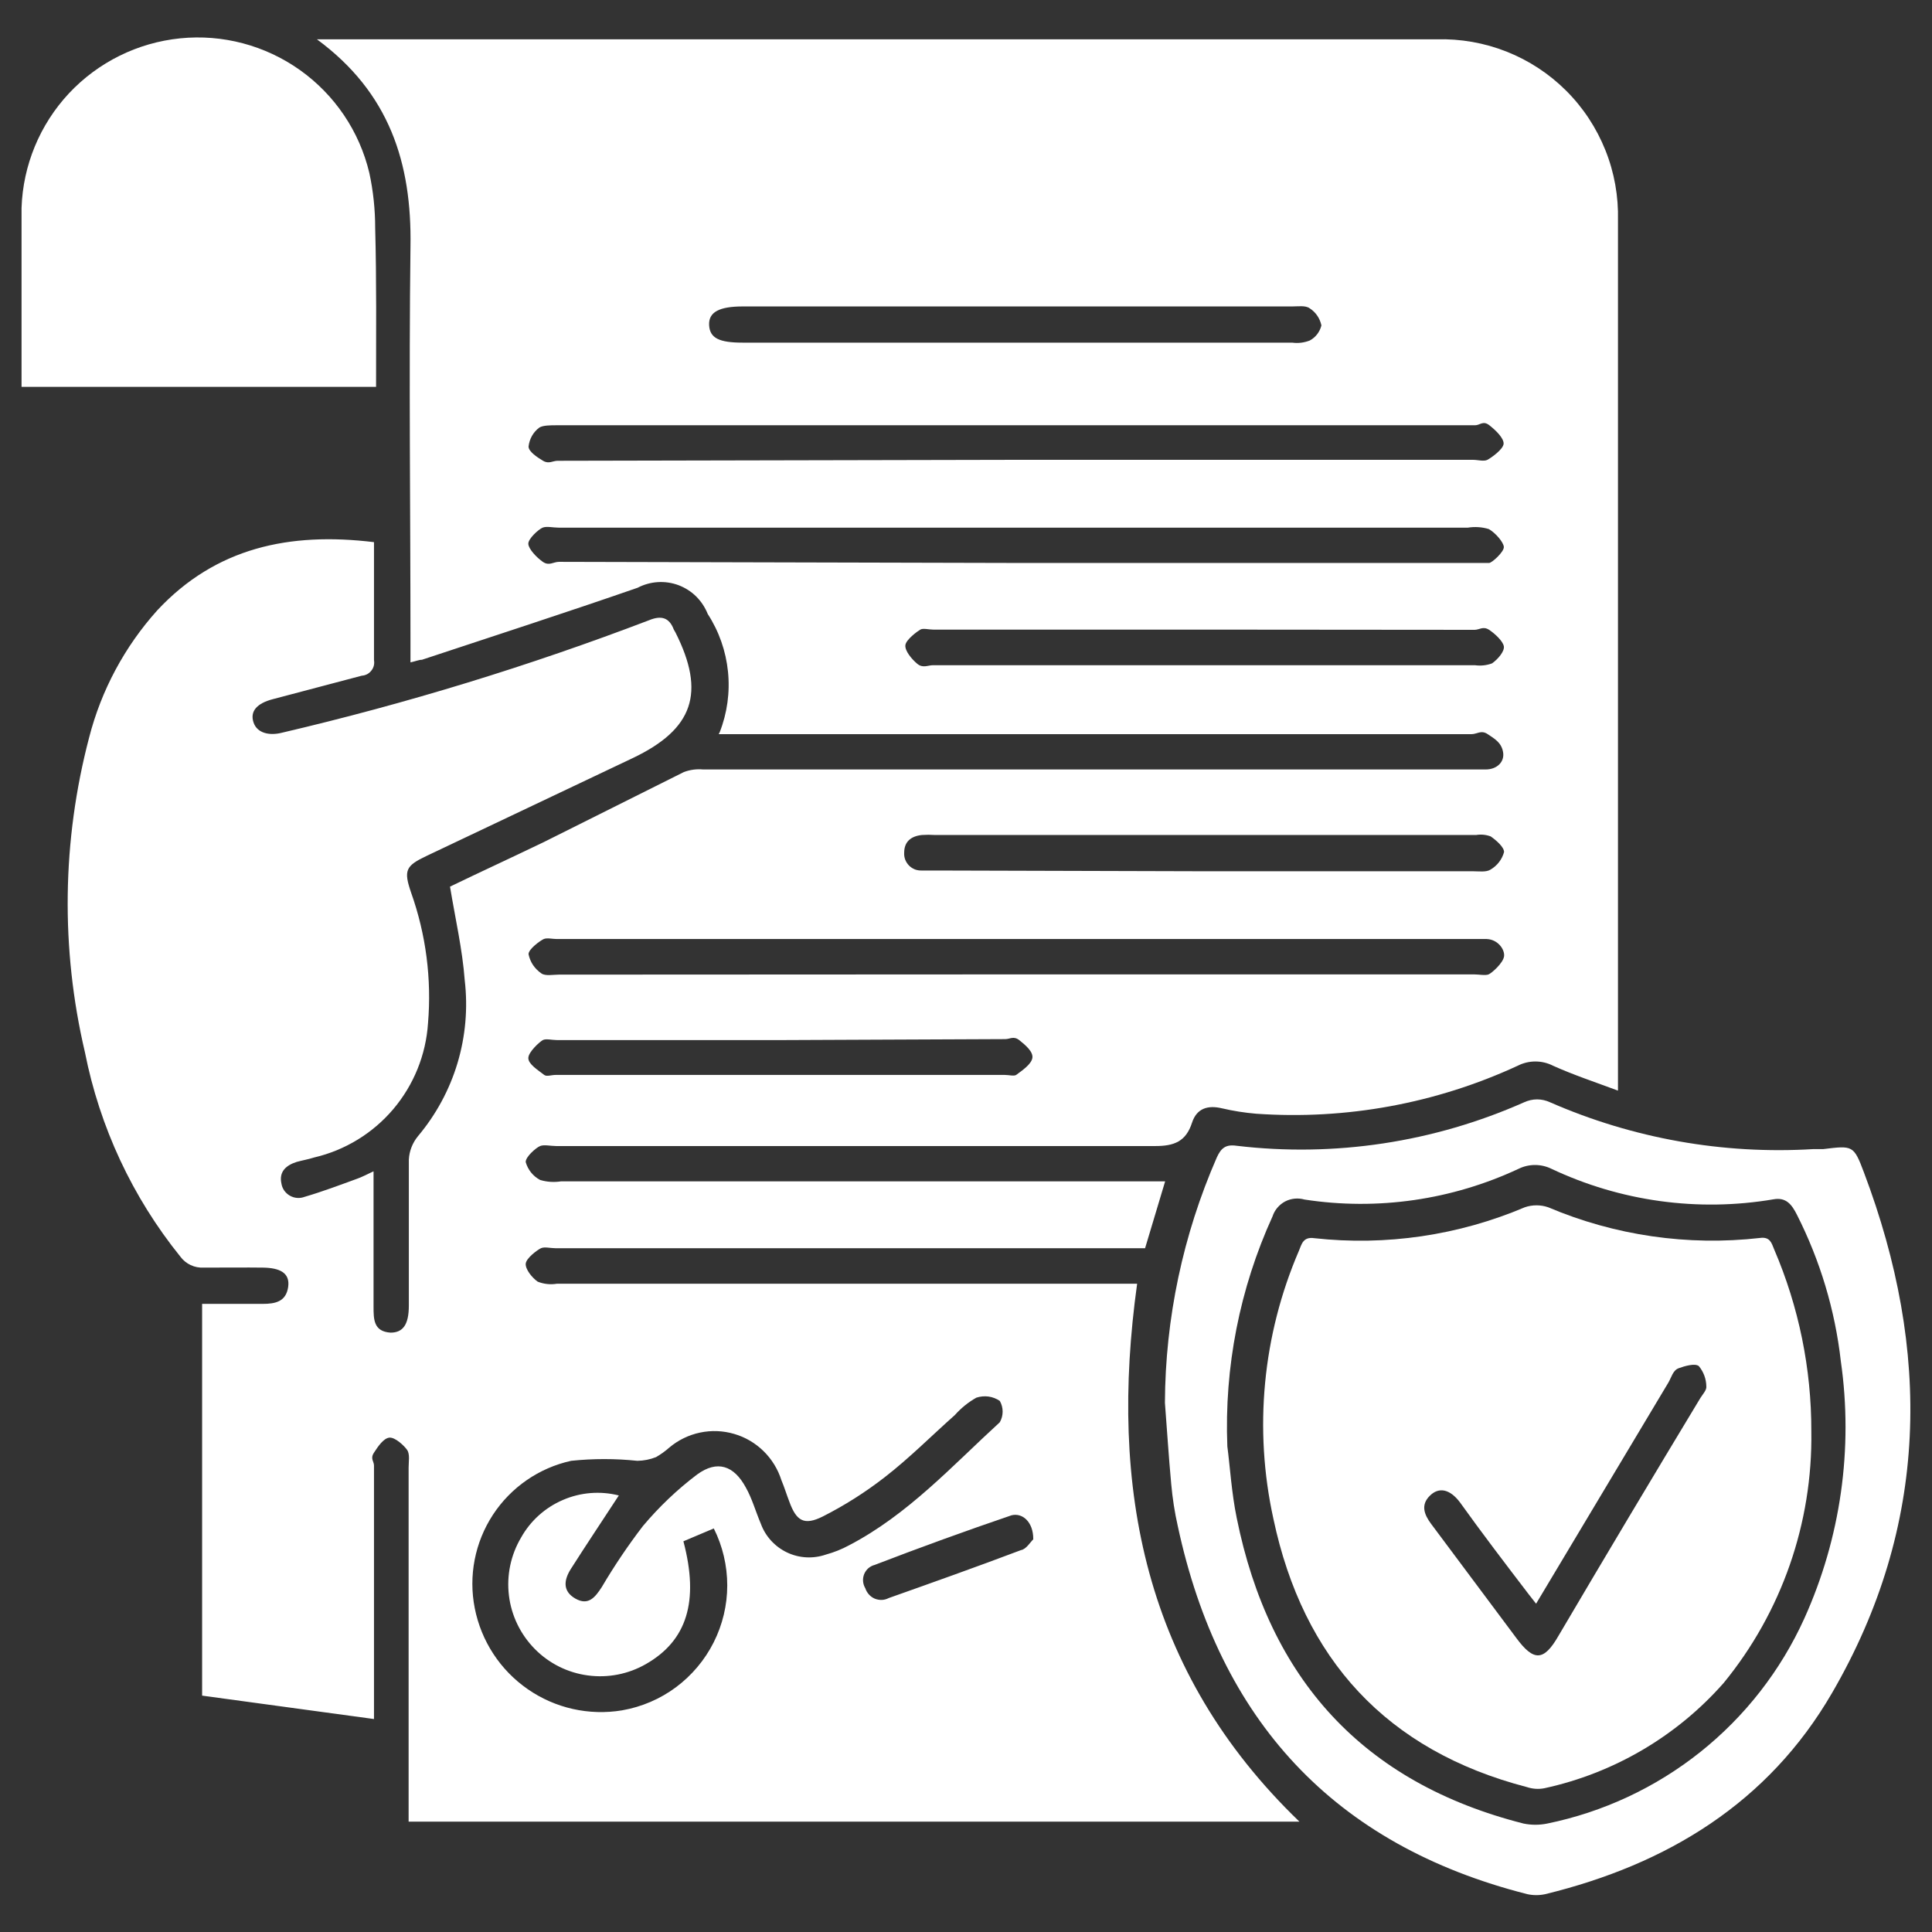 <svg width="26" height="26" viewBox="0 0 26 26" fill="none" xmlns="http://www.w3.org/2000/svg">
<rect x="0" y="0" width="26" height="26" fill="#333333" stroke="none"/>
<path d="M9.685 9.855C9.787 9.596 9.825 9.316 9.797 9.039C9.769 8.762 9.676 8.496 9.524 8.262C9.489 8.174 9.436 8.094 9.369 8.027C9.301 7.96 9.22 7.909 9.131 7.875C9.042 7.842 8.947 7.828 8.852 7.834C8.757 7.84 8.664 7.866 8.58 7.91C7.617 8.244 6.647 8.558 5.678 8.879C5.637 8.879 5.596 8.898 5.524 8.914V8.668C5.524 6.887 5.502 5.102 5.524 3.318C5.543 2.194 5.241 1.247 4.265 0.529C4.385 0.529 4.463 0.529 4.539 0.529H19.331C19.654 0.52 19.975 0.576 20.276 0.695C20.576 0.814 20.849 0.993 21.077 1.221C21.306 1.449 21.485 1.722 21.605 2.022C21.725 2.321 21.782 2.643 21.774 2.965V14.677C21.459 14.56 21.176 14.466 20.902 14.343C20.828 14.305 20.746 14.285 20.663 14.285C20.579 14.285 20.497 14.305 20.423 14.343C19.323 14.851 18.113 15.073 16.905 14.988C16.751 14.975 16.598 14.951 16.448 14.916C16.253 14.869 16.105 14.916 16.042 15.108C15.96 15.363 15.8 15.423 15.548 15.423C12.86 15.423 10.172 15.423 7.485 15.423C7.412 15.423 7.321 15.401 7.268 15.423C7.214 15.445 7.069 15.571 7.075 15.64C7.09 15.691 7.114 15.738 7.147 15.779C7.18 15.82 7.221 15.854 7.268 15.879C7.359 15.907 7.456 15.913 7.551 15.898H15.68L15.41 16.798H7.475C7.409 16.798 7.327 16.776 7.28 16.798C7.233 16.82 7.082 16.93 7.075 17.006C7.069 17.081 7.16 17.195 7.236 17.248C7.318 17.281 7.407 17.29 7.494 17.276H15.303C14.922 20.021 15.394 22.498 17.487 24.515H5.499V19.75C5.499 19.672 5.518 19.571 5.48 19.514C5.442 19.458 5.319 19.341 5.241 19.347C5.162 19.354 5.086 19.467 5.033 19.549C4.979 19.631 5.033 19.665 5.033 19.722C5.033 20.776 5.033 21.828 5.033 22.869V23.134L2.72 22.819V17.547C2.997 17.547 3.267 17.547 3.535 17.547C3.708 17.547 3.849 17.516 3.878 17.32C3.906 17.125 3.758 17.062 3.538 17.059C3.318 17.056 3.009 17.059 2.742 17.059C2.681 17.062 2.621 17.051 2.566 17.025C2.511 16.999 2.463 16.96 2.427 16.911C1.782 16.112 1.342 15.168 1.143 14.161C0.815 12.766 0.835 11.313 1.199 9.927C1.362 9.29 1.678 8.701 2.118 8.212C2.905 7.369 3.897 7.158 5.033 7.296V7.557C5.033 8.001 5.033 8.442 5.033 8.882C5.037 8.907 5.037 8.933 5.031 8.957C5.025 8.982 5.014 9.004 4.998 9.024C4.983 9.044 4.963 9.061 4.941 9.073C4.919 9.084 4.894 9.092 4.869 9.093L3.676 9.408C3.453 9.465 3.362 9.575 3.412 9.723C3.462 9.871 3.632 9.902 3.793 9.861C5.472 9.468 7.123 8.962 8.734 8.347C8.895 8.281 9.005 8.306 9.068 8.473L9.09 8.511C9.499 9.323 9.332 9.814 8.511 10.204L5.744 11.517C5.458 11.652 5.429 11.712 5.533 12.014C5.733 12.577 5.81 13.175 5.76 13.77C5.732 14.196 5.568 14.601 5.292 14.927C5.016 15.252 4.643 15.48 4.227 15.577C4.149 15.602 4.07 15.615 3.991 15.637C3.853 15.681 3.752 15.766 3.787 15.926C3.792 15.96 3.805 15.993 3.825 16.022C3.845 16.05 3.871 16.074 3.901 16.091C3.931 16.108 3.965 16.119 4 16.121C4.034 16.124 4.069 16.118 4.101 16.106C4.34 16.036 4.573 15.948 4.806 15.863C4.869 15.841 4.926 15.81 5.027 15.763V16.036C5.027 16.553 5.027 17.066 5.027 17.582C5.027 17.755 5.027 17.919 5.256 17.934C5.423 17.934 5.502 17.827 5.502 17.569C5.502 16.915 5.502 16.26 5.502 15.605C5.508 15.49 5.551 15.38 5.625 15.29C5.867 15.002 6.049 14.667 6.157 14.306C6.265 13.945 6.298 13.566 6.254 13.191C6.223 12.776 6.128 12.367 6.056 11.932C6.446 11.743 6.877 11.545 7.315 11.334C7.944 11.02 8.574 10.705 9.203 10.39C9.285 10.359 9.374 10.347 9.461 10.355H19.995C20.143 10.355 20.25 10.255 20.228 10.123C20.206 9.99 20.109 9.94 20.021 9.88C19.932 9.82 19.879 9.88 19.803 9.88H9.672L9.685 9.855ZM8.328 20.125C8.108 20.462 7.891 20.786 7.683 21.113C7.589 21.261 7.567 21.412 7.743 21.513C7.919 21.613 8.01 21.494 8.098 21.359C8.266 21.074 8.451 20.799 8.652 20.537C8.869 20.279 9.114 20.045 9.383 19.842C9.653 19.646 9.877 19.722 10.037 20.018C10.122 20.169 10.166 20.333 10.239 20.506C10.301 20.676 10.428 20.814 10.591 20.892C10.755 20.97 10.942 20.98 11.114 20.921C11.223 20.891 11.329 20.849 11.428 20.795C12.218 20.383 12.813 19.728 13.455 19.14C13.48 19.096 13.493 19.047 13.493 18.997C13.493 18.946 13.48 18.897 13.455 18.853C13.41 18.822 13.358 18.802 13.303 18.794C13.248 18.787 13.193 18.792 13.14 18.809C13.031 18.87 12.934 18.949 12.851 19.042C12.536 19.322 12.24 19.621 11.907 19.879C11.646 20.082 11.367 20.259 11.073 20.408C10.821 20.534 10.717 20.468 10.623 20.21C10.585 20.112 10.556 20.015 10.516 19.92C10.469 19.772 10.387 19.638 10.276 19.529C10.165 19.42 10.029 19.34 9.88 19.297C9.73 19.253 9.573 19.247 9.421 19.279C9.269 19.311 9.127 19.38 9.008 19.48C8.953 19.529 8.893 19.572 8.829 19.609C8.749 19.641 8.663 19.658 8.577 19.659C8.281 19.628 7.982 19.628 7.686 19.659C7.254 19.754 6.876 20.015 6.633 20.386C6.391 20.757 6.303 21.207 6.389 21.642C6.476 22.084 6.731 22.475 7.102 22.732C7.472 22.989 7.928 23.091 8.372 23.017C8.635 22.971 8.883 22.865 9.097 22.706C9.31 22.547 9.484 22.341 9.604 22.103C9.724 21.865 9.787 21.602 9.787 21.336C9.787 21.07 9.725 20.807 9.606 20.569L9.197 20.742C9.411 21.551 9.244 22.079 8.693 22.394C8.456 22.53 8.181 22.584 7.91 22.547C7.639 22.511 7.388 22.385 7.197 22.191C7.005 21.996 6.882 21.744 6.849 21.472C6.816 21.201 6.873 20.927 7.013 20.691C7.139 20.466 7.337 20.288 7.575 20.186C7.812 20.083 8.077 20.062 8.328 20.125ZM13.66 7.576H19.866C19.926 7.576 20.002 7.576 20.04 7.576C20.077 7.576 20.244 7.425 20.238 7.359C20.231 7.293 20.124 7.17 20.036 7.12C19.945 7.092 19.848 7.086 19.753 7.101H7.519C7.444 7.101 7.356 7.079 7.302 7.101C7.249 7.123 7.104 7.252 7.11 7.321C7.116 7.391 7.22 7.501 7.305 7.561C7.39 7.62 7.447 7.561 7.522 7.561L13.66 7.576ZM13.685 6.188H19.822C19.888 6.188 19.97 6.213 20.017 6.188C20.065 6.163 20.231 6.047 20.235 5.971C20.238 5.896 20.128 5.789 20.043 5.723C19.958 5.656 19.917 5.723 19.851 5.723H7.491C7.409 5.723 7.308 5.723 7.258 5.754C7.218 5.784 7.184 5.822 7.159 5.866C7.134 5.91 7.119 5.959 7.113 6.009C7.113 6.078 7.23 6.154 7.308 6.201C7.387 6.248 7.437 6.201 7.504 6.201L13.685 6.188ZM13.66 13.113H19.838C19.904 13.113 19.989 13.131 20.033 13.113C20.077 13.094 20.228 12.961 20.241 12.87C20.253 12.779 20.159 12.643 20.008 12.637H7.494C7.434 12.637 7.362 12.618 7.318 12.637C7.274 12.656 7.11 12.773 7.113 12.842C7.124 12.894 7.144 12.944 7.174 12.988C7.204 13.032 7.242 13.07 7.286 13.1C7.34 13.138 7.444 13.116 7.522 13.116L13.66 13.113ZM13.66 4.124H9.996C9.682 4.124 9.534 4.199 9.543 4.375C9.552 4.552 9.682 4.611 9.993 4.611H17.389C17.469 4.622 17.55 4.612 17.625 4.583C17.665 4.562 17.699 4.533 17.726 4.498C17.753 4.462 17.773 4.422 17.783 4.379C17.773 4.332 17.754 4.287 17.727 4.248C17.7 4.208 17.666 4.175 17.625 4.149C17.569 4.108 17.471 4.124 17.392 4.124H13.66ZM16.178 11.725H19.822C19.901 11.725 20.002 11.74 20.058 11.703C20.148 11.651 20.214 11.566 20.241 11.466C20.241 11.4 20.137 11.309 20.061 11.256C19.999 11.233 19.932 11.226 19.866 11.237H12.583C12.525 11.233 12.466 11.233 12.407 11.237C12.262 11.252 12.168 11.325 12.168 11.476C12.166 11.508 12.171 11.539 12.182 11.569C12.193 11.598 12.211 11.625 12.233 11.648C12.255 11.67 12.282 11.688 12.311 11.7C12.341 11.711 12.372 11.716 12.404 11.715C12.47 11.715 12.536 11.715 12.602 11.715L16.178 11.725ZM16.225 8.473H12.558C12.498 8.473 12.423 8.451 12.385 8.473C12.347 8.495 12.19 8.609 12.184 8.684C12.177 8.76 12.269 8.87 12.344 8.933C12.42 8.996 12.486 8.952 12.558 8.952H19.847C19.926 8.963 20.006 8.955 20.08 8.927C20.156 8.873 20.25 8.766 20.238 8.697C20.225 8.628 20.121 8.53 20.04 8.476C19.958 8.423 19.91 8.476 19.844 8.476L16.225 8.473ZM10.503 13.997H7.497C7.431 13.997 7.346 13.975 7.305 13.997C7.264 14.019 7.11 14.157 7.11 14.239C7.11 14.321 7.239 14.4 7.324 14.466C7.356 14.491 7.422 14.466 7.475 14.466H13.524C13.578 14.466 13.644 14.485 13.675 14.466C13.76 14.403 13.877 14.324 13.893 14.239C13.908 14.154 13.798 14.063 13.72 14C13.641 13.937 13.594 13.984 13.527 13.984L10.503 13.997ZM13.905 20.707C13.905 20.49 13.767 20.355 13.613 20.392C12.996 20.602 12.382 20.825 11.771 21.06C11.739 21.068 11.71 21.084 11.685 21.105C11.661 21.127 11.641 21.155 11.629 21.185C11.617 21.216 11.612 21.249 11.615 21.282C11.618 21.315 11.628 21.346 11.645 21.374C11.655 21.405 11.672 21.434 11.694 21.458C11.715 21.482 11.742 21.501 11.772 21.514C11.802 21.526 11.835 21.532 11.867 21.531C11.899 21.53 11.931 21.521 11.96 21.506C12.552 21.296 13.147 21.085 13.739 20.861C13.811 20.849 13.867 20.751 13.905 20.716V20.707Z" fill="white"/>
<path d="M15.677 18.878C15.682 17.742 15.92 16.618 16.375 15.577C16.432 15.451 16.495 15.398 16.64 15.419C17.959 15.576 19.297 15.373 20.511 14.834C20.566 14.809 20.625 14.795 20.686 14.795C20.746 14.795 20.806 14.809 20.86 14.834C21.975 15.322 23.19 15.538 24.404 15.464H24.537C24.933 15.416 24.946 15.41 25.084 15.778C25.991 18.177 25.962 20.531 24.656 22.781C23.797 24.264 22.434 25.091 20.794 25.491C20.715 25.508 20.634 25.508 20.555 25.491C17.946 24.83 16.41 23.146 15.85 20.537C15.808 20.352 15.779 20.163 15.762 19.974C15.727 19.596 15.705 19.237 15.677 18.878ZM16.517 19.464C16.552 19.728 16.574 20.093 16.643 20.427C17.081 22.596 18.343 23.993 20.505 24.541C20.609 24.562 20.716 24.562 20.82 24.541C21.574 24.387 22.281 24.057 22.883 23.577C23.485 23.097 23.964 22.482 24.282 21.78C24.771 20.697 24.942 19.495 24.773 18.318C24.695 17.63 24.494 16.962 24.181 16.345C24.112 16.209 24.036 16.109 23.866 16.14C22.851 16.312 21.807 16.168 20.876 15.728C20.808 15.695 20.733 15.678 20.657 15.678C20.582 15.678 20.507 15.695 20.439 15.728C19.54 16.149 18.537 16.294 17.556 16.143C17.468 16.118 17.375 16.127 17.294 16.169C17.214 16.212 17.153 16.284 17.125 16.37C16.683 17.34 16.475 18.399 16.517 19.464Z" fill="white"/>
<path d="M5.061 5.206H0.29V4.63C0.29 4.02 0.29 3.409 0.29 2.798C0.309 2.224 0.536 1.676 0.928 1.256C1.321 0.837 1.852 0.574 2.424 0.516C2.995 0.458 3.568 0.61 4.037 0.943C4.505 1.276 4.837 1.767 4.97 2.326C5.023 2.57 5.049 2.819 5.049 3.069C5.068 3.774 5.061 4.479 5.061 5.206Z" fill="white"/>
<path d="M24.376 19.262C24.395 20.495 23.977 21.695 23.196 22.649C22.564 23.366 21.719 23.862 20.785 24.065C20.706 24.081 20.625 24.075 20.549 24.05C18.66 23.559 17.537 22.328 17.137 20.44C16.871 19.231 16.991 17.97 17.48 16.833C17.518 16.741 17.537 16.641 17.688 16.663C18.652 16.769 19.627 16.626 20.52 16.247C20.622 16.212 20.733 16.212 20.835 16.247C21.733 16.628 22.715 16.77 23.684 16.66C23.822 16.641 23.841 16.729 23.876 16.814C24.208 17.587 24.378 18.421 24.376 19.262ZM20.672 21.582L20.571 21.453C20.256 21.041 19.941 20.628 19.646 20.216C19.51 20.037 19.362 20.008 19.24 20.131C19.117 20.254 19.167 20.383 19.258 20.506L20.407 22.045C20.64 22.36 20.776 22.359 20.974 22.013C21.603 20.945 22.24 19.878 22.884 18.812C22.916 18.762 22.969 18.705 22.963 18.658C22.962 18.558 22.926 18.461 22.862 18.384C22.809 18.343 22.67 18.384 22.591 18.413C22.513 18.441 22.494 18.535 22.453 18.605L20.672 21.582Z" fill="white"/>
</svg>
